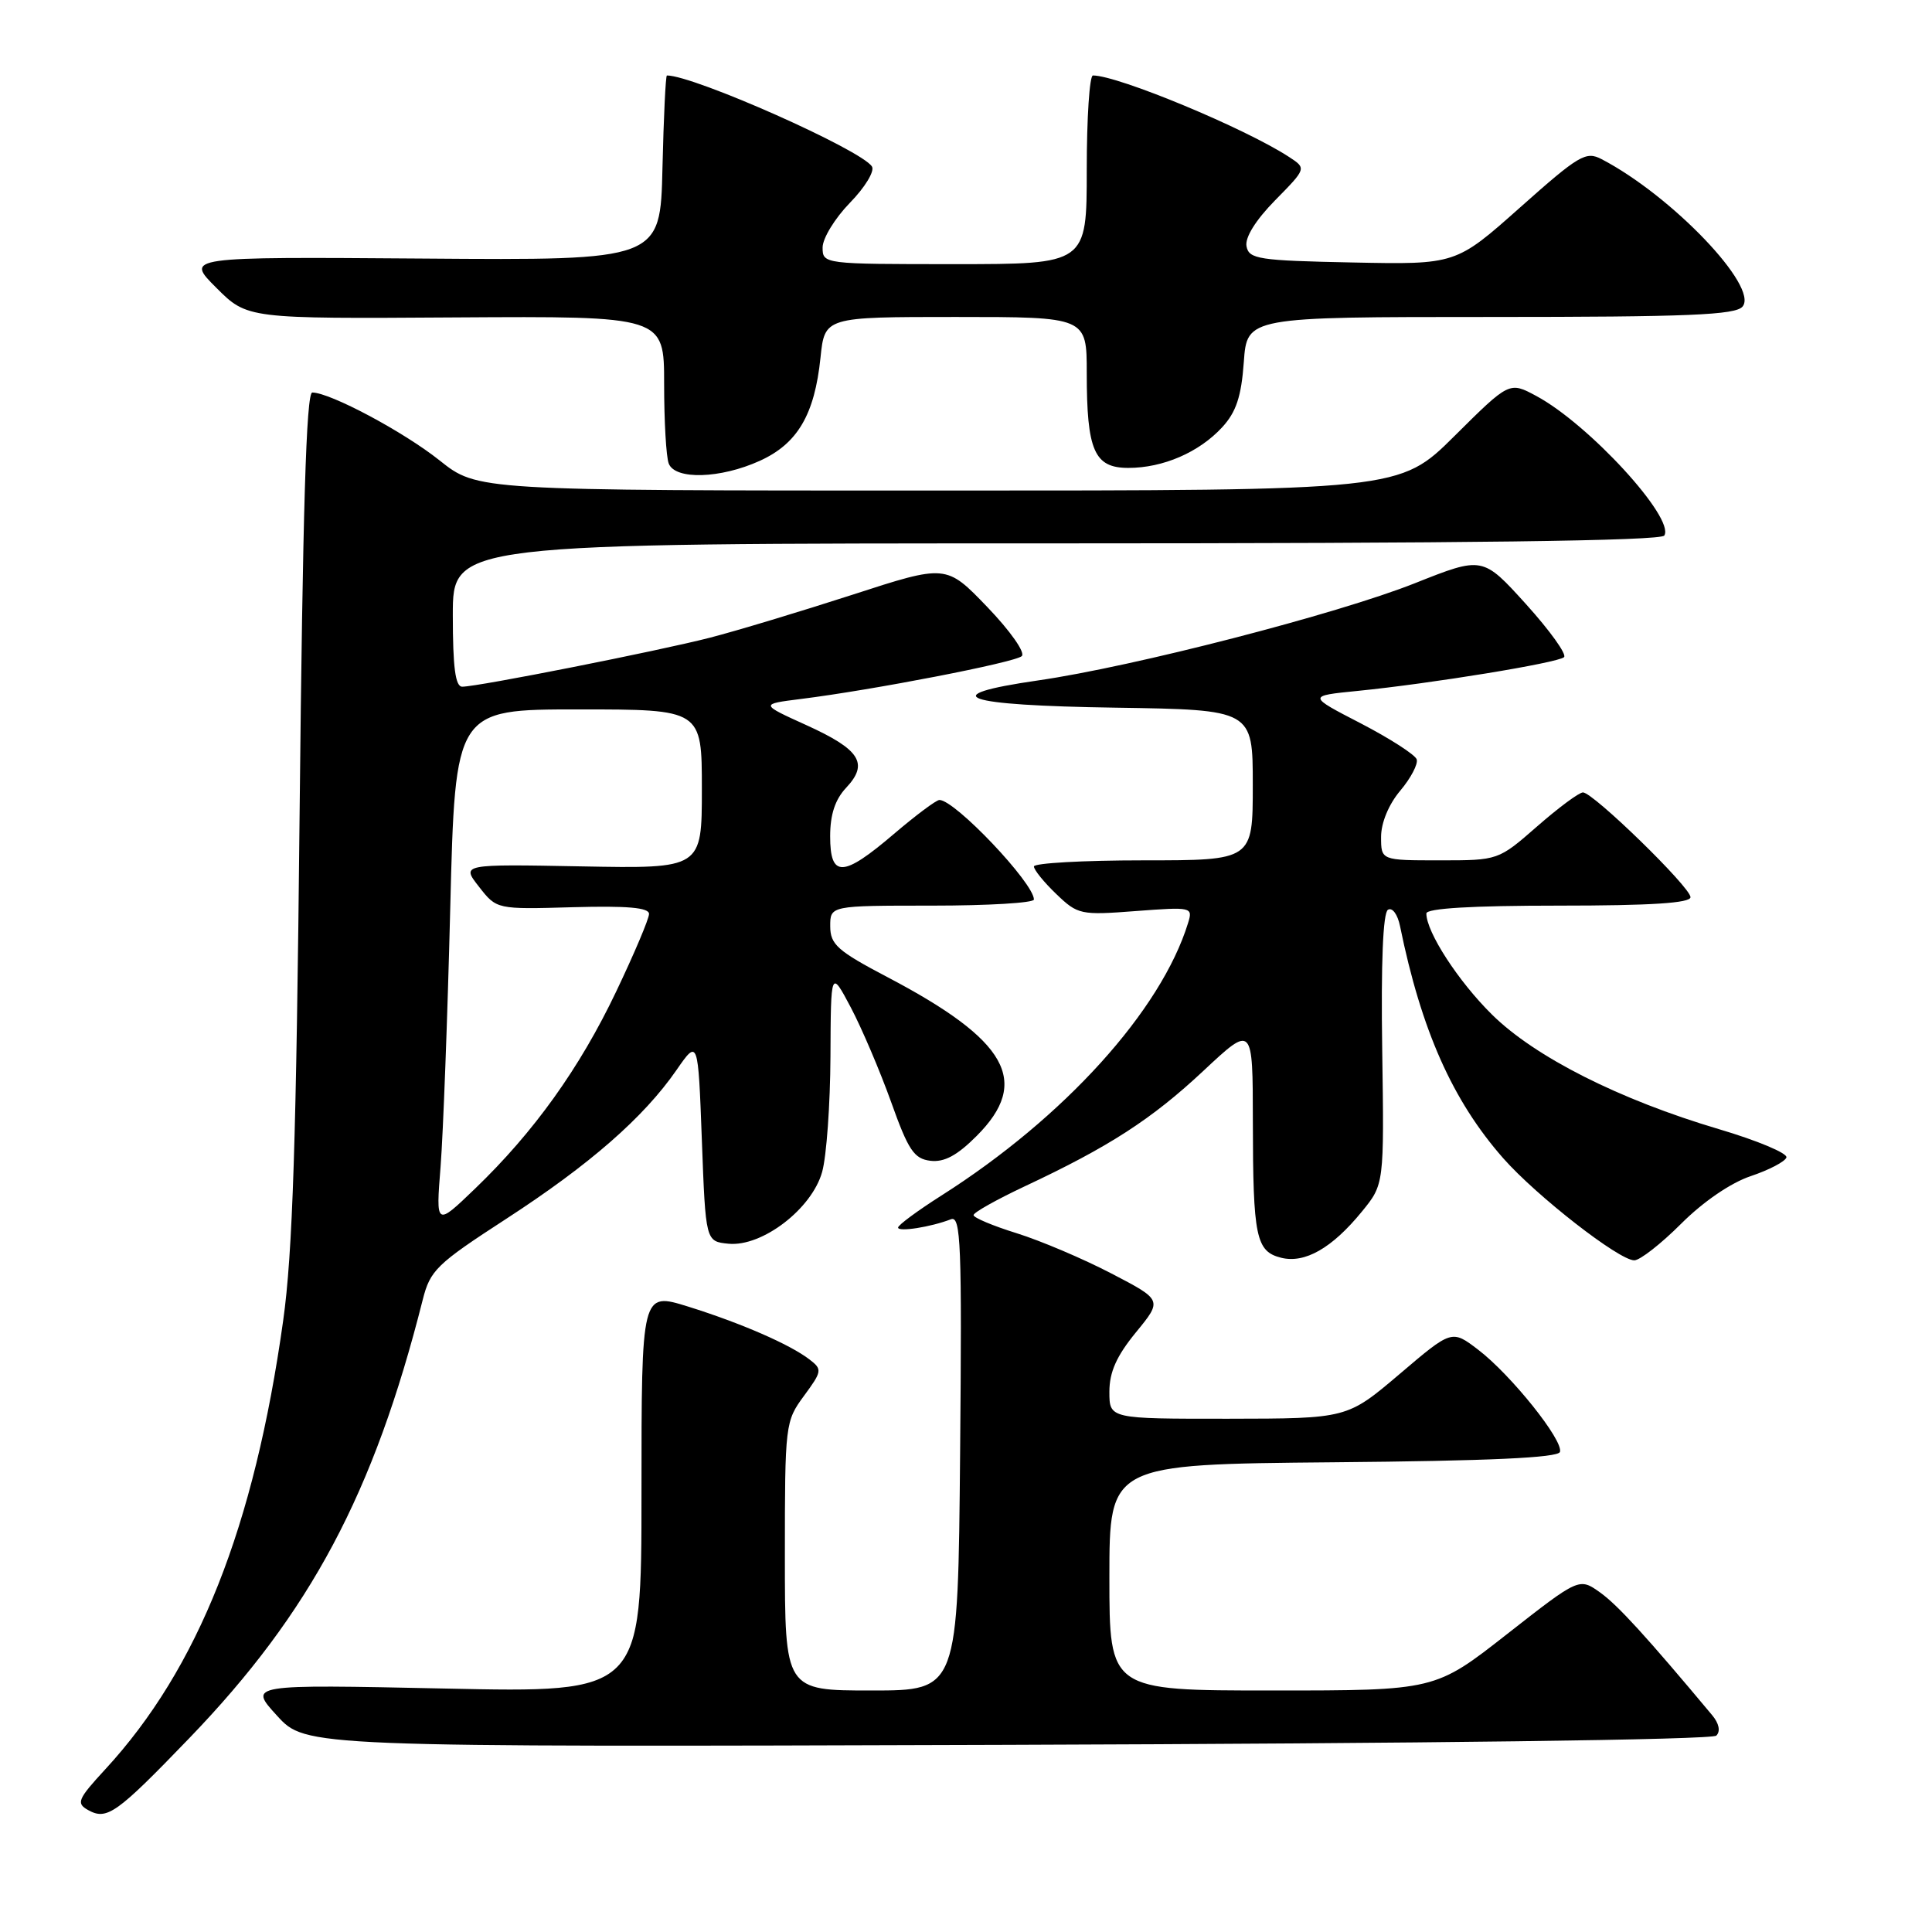 <?xml version="1.0" encoding="UTF-8" standalone="no"?>
<!DOCTYPE svg PUBLIC "-//W3C//DTD SVG 1.1//EN" "http://www.w3.org/Graphics/SVG/1.1/DTD/svg11.dtd" >
<svg xmlns="http://www.w3.org/2000/svg" xmlns:xlink="http://www.w3.org/1999/xlink" version="1.1" viewBox="0 0 256 256">
 <g >
 <path fill="currentColor"
d=" M 25.07 230.33 C 41.13 213.67 49.53 197.90 56.01 172.24 C 57.00 168.31 57.83 167.50 67.08 161.50 C 78.14 154.32 85.29 148.07 89.63 141.80 C 92.50 137.66 92.50 137.66 93.00 151.08 C 93.50 164.50 93.50 164.50 96.53 164.80 C 100.99 165.23 107.58 160.18 108.94 155.28 C 109.52 153.20 110.01 146.32 110.04 140.00 C 110.09 128.50 110.09 128.50 112.74 133.50 C 114.19 136.25 116.59 141.88 118.07 146.00 C 120.36 152.42 121.11 153.54 123.28 153.81 C 125.11 154.03 126.83 153.11 129.41 150.52 C 136.61 143.32 133.54 137.85 117.60 129.48 C 110.97 126.00 110.02 125.15 110.01 122.75 C 110.00 120.00 110.00 120.00 123.50 120.00 C 130.93 120.00 137.00 119.64 137.00 119.19 C 137.00 117.02 126.54 106.00 124.48 106.00 C 124.06 106.00 121.35 108.03 118.45 110.50 C 111.68 116.28 110.00 116.34 110.00 110.81 C 110.00 107.92 110.66 105.93 112.13 104.37 C 115.14 101.16 113.97 99.32 106.86 96.09 C 100.71 93.30 100.71 93.30 106.10 92.62 C 115.72 91.42 134.48 87.78 135.39 86.94 C 135.89 86.48 133.88 83.62 130.83 80.44 C 125.38 74.77 125.38 74.77 112.94 78.81 C 106.10 81.02 97.60 83.59 94.06 84.50 C 87.21 86.26 63.34 90.99 61.25 90.99 C 60.34 91.00 60.00 88.44 60.00 81.50 C 60.00 72.00 60.00 72.00 139.94 72.00 C 194.40 72.00 220.09 71.67 220.53 70.96 C 221.95 68.66 210.55 56.22 203.57 52.47 C 200.00 50.55 200.00 50.55 192.73 57.77 C 185.45 65.00 185.45 65.00 124.36 65.00 C 63.26 65.00 63.26 65.00 58.25 61.01 C 53.48 57.21 43.77 52.03 41.38 52.01 C 40.58 52.00 40.11 67.72 39.70 107.75 C 39.26 151.17 38.78 166.04 37.52 175.00 C 33.69 202.35 26.26 221.08 13.97 234.42 C 10.29 238.41 10.07 238.94 11.67 239.84 C 14.17 241.23 15.42 240.34 25.07 230.33 Z  M 227.42 229.98 C 228.00 229.40 227.78 228.36 226.87 227.27 C 218.18 216.87 214.36 212.68 212.02 211.01 C 209.25 209.04 209.25 209.04 199.70 216.52 C 190.16 224.00 190.16 224.00 168.58 224.00 C 147.00 224.00 147.00 224.00 147.00 209.01 C 147.00 194.03 147.00 194.03 176.67 193.76 C 197.34 193.58 206.45 193.16 206.70 192.39 C 207.20 190.89 200.20 182.15 195.86 178.84 C 192.37 176.18 192.37 176.18 185.44 182.08 C 178.50 187.97 178.50 187.97 162.75 187.99 C 147.00 188.00 147.00 188.00 147.00 184.42 C 147.00 181.80 147.95 179.68 150.51 176.55 C 154.03 172.26 154.03 172.26 147.26 168.74 C 143.54 166.80 137.91 164.41 134.75 163.42 C 131.59 162.44 129.00 161.35 129.00 161.01 C 129.00 160.66 132.04 158.96 135.75 157.21 C 146.95 151.96 152.60 148.31 159.46 141.89 C 166.00 135.77 166.00 135.77 166.01 148.64 C 166.03 163.93 166.42 165.82 169.76 166.66 C 172.90 167.44 176.50 165.39 180.45 160.55 C 183.41 156.93 183.41 156.93 183.15 139.06 C 182.98 127.62 183.25 120.96 183.91 120.55 C 184.49 120.20 185.19 121.15 185.51 122.71 C 188.33 136.53 192.47 145.84 199.19 153.48 C 203.61 158.49 214.53 167.00 216.55 167.00 C 217.30 167.00 220.09 164.82 222.76 162.15 C 225.68 159.23 229.35 156.72 231.99 155.84 C 234.40 155.03 236.53 153.92 236.71 153.37 C 236.89 152.82 232.87 151.13 227.77 149.62 C 214.58 145.71 203.39 140.06 197.69 134.43 C 193.24 130.04 189.00 123.51 189.00 121.04 C 189.00 120.36 195.05 120.00 206.50 120.00 C 218.77 120.00 224.00 119.66 224.00 118.88 C 224.00 117.56 211.10 105.00 209.75 105.00 C 209.24 105.00 206.51 107.02 203.68 109.50 C 198.53 114.00 198.53 114.00 190.77 114.00 C 183.00 114.00 183.00 114.00 183.00 110.89 C 183.00 109.03 184.01 106.58 185.54 104.77 C 186.94 103.11 187.92 101.24 187.72 100.62 C 187.52 100.01 184.18 97.86 180.31 95.85 C 173.26 92.21 173.26 92.21 179.88 91.55 C 189.61 90.58 206.39 87.84 207.24 87.08 C 207.64 86.72 205.38 83.57 202.22 80.07 C 196.46 73.71 196.46 73.71 187.48 77.28 C 177.18 81.37 150.17 88.34 137.55 90.16 C 123.72 92.16 127.43 93.47 147.83 93.77 C 166.00 94.05 166.00 94.05 166.00 104.02 C 166.00 114.00 166.00 114.00 151.50 114.00 C 143.53 114.00 137.00 114.37 137.00 114.81 C 137.00 115.26 138.33 116.90 139.96 118.46 C 142.81 121.20 143.18 121.28 150.50 120.72 C 157.95 120.16 158.08 120.19 157.42 122.32 C 153.84 133.91 141.00 148.09 124.75 158.41 C 121.59 160.42 119.00 162.33 119.00 162.66 C 119.00 163.27 123.35 162.59 126.00 161.56 C 127.32 161.05 127.47 164.81 127.22 192.49 C 126.94 224.00 126.94 224.00 115.47 224.00 C 104.00 224.00 104.00 224.00 104.00 206.19 C 104.00 188.71 104.05 188.33 106.53 184.96 C 108.93 181.70 108.97 181.45 107.28 180.15 C 104.68 178.14 98.16 175.31 91.15 173.12 C 85.00 171.21 85.00 171.21 85.00 197.76 C 85.00 224.30 85.00 224.30 58.96 223.74 C 32.91 223.19 32.91 223.19 36.71 227.34 C 40.50 231.50 40.50 231.50 133.50 231.20 C 188.92 231.02 226.87 230.53 227.42 229.98 Z  M 100.68 61.06 C 105.68 58.79 107.94 54.94 108.72 47.39 C 109.28 42.00 109.28 42.00 126.64 42.00 C 144.00 42.00 144.00 42.00 144.00 49.43 C 144.00 59.72 145.00 62.00 149.51 62.00 C 154.11 62.00 158.88 59.94 161.94 56.62 C 163.80 54.60 164.48 52.55 164.81 47.99 C 165.24 42.00 165.24 42.00 197.50 42.00 C 223.71 42.00 229.97 41.74 230.90 40.62 C 233.07 38.01 221.52 25.93 212.22 21.09 C 210.14 20.00 209.22 20.55 201.43 27.48 C 192.91 35.06 192.91 35.06 179.22 34.78 C 166.77 34.53 165.49 34.33 165.17 32.64 C 164.94 31.48 166.38 29.17 168.96 26.54 C 173.12 22.31 173.12 22.31 170.81 20.80 C 165.01 17.01 148.15 10.00 144.82 10.00 C 144.37 10.00 144.00 15.62 144.00 22.50 C 144.00 35.00 144.00 35.00 126.50 35.00 C 109.12 35.00 109.00 34.99 109.00 32.79 C 109.00 31.58 110.63 28.92 112.61 26.88 C 114.60 24.85 115.92 22.68 115.54 22.07 C 114.18 19.87 91.96 10.00 88.37 10.00 C 88.20 10.00 87.94 15.51 87.78 22.25 C 87.50 34.50 87.50 34.50 56.03 34.26 C 24.55 34.03 24.55 34.03 28.66 38.13 C 32.77 42.24 32.77 42.24 60.38 42.06 C 88.00 41.89 88.00 41.89 88.00 50.86 C 88.00 55.80 88.27 60.55 88.61 61.42 C 89.45 63.61 95.46 63.43 100.68 61.06 Z  M 58.38 154.57 C 58.72 150.21 59.30 134.80 59.66 120.32 C 60.32 94.00 60.32 94.00 76.66 94.00 C 93.00 94.00 93.00 94.00 93.00 104.55 C 93.00 115.10 93.00 115.10 77.06 114.80 C 61.12 114.50 61.12 114.50 63.47 117.50 C 65.81 120.50 65.81 120.50 75.90 120.21 C 83.11 120.01 86.00 120.26 86.00 121.10 C 86.00 121.74 84.04 126.37 81.65 131.38 C 76.81 141.54 70.75 150.00 62.95 157.50 C 57.75 162.50 57.75 162.50 58.38 154.57 Z "/>
</g>
</svg>
